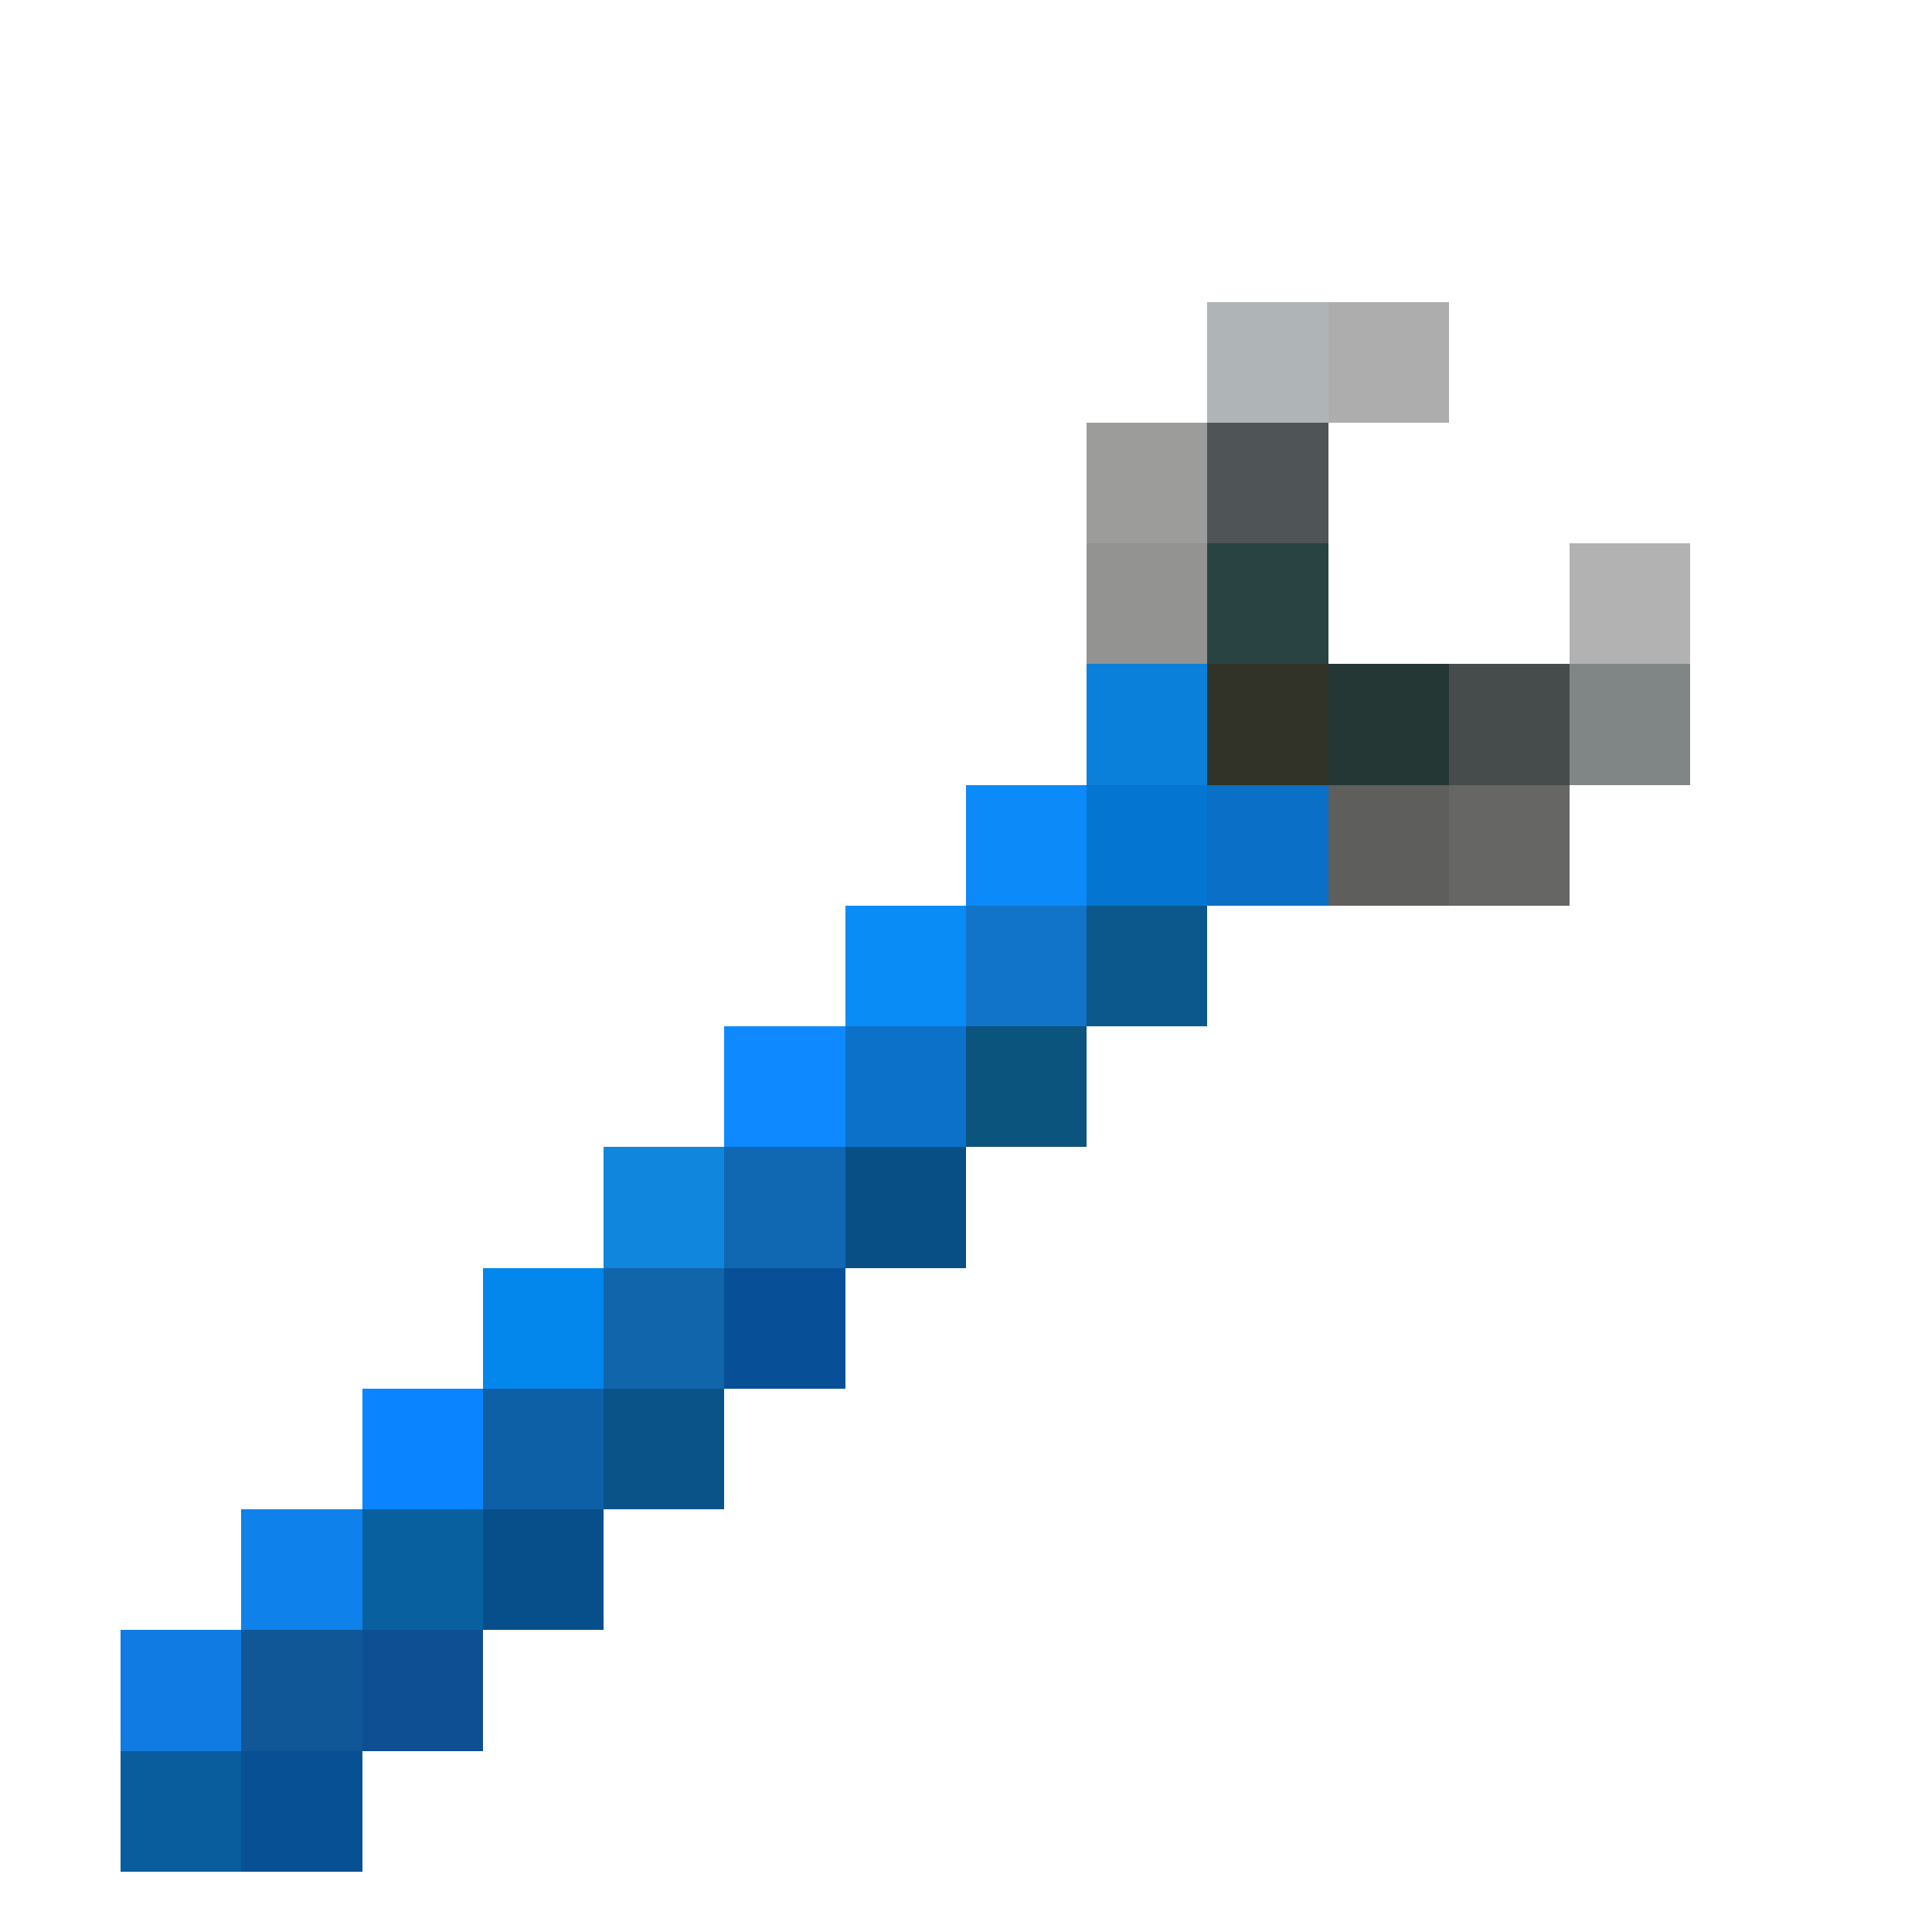 <svg xmlns="http://www.w3.org/2000/svg" viewBox="0 -1 16 16" shape-rendering="crispEdges"><path stroke="#afb4b7" d="M10 2h1"/><path stroke="#adadad" d="M11 2h1"/><path stroke="#9c9c9a" d="M9 3h1"/><path stroke="#4f5457" d="M10 3h1"/><path stroke="#939391" d="M9 4h1"/><path stroke="#294342" d="M10 4h1"/><path stroke="#b2b2b2" d="M13 4h1"/><path stroke="#0a80da" d="M9 5h1"/><path stroke="#313328" d="M10 5h1"/><path stroke="#243735" d="M11 5h1"/><path stroke="#464c4c" d="M12 5h1"/><path stroke="#808686" d="M13 5h1"/><path stroke="#0c8af9" d="M8 6h1"/><path stroke="#0475d1" d="M9 6h1"/><path stroke="#0a6fc7" d="M10 6h1"/><path stroke="#5e5e5c" d="M11 6h1"/><path stroke="#666664" d="M12 6h1"/><path stroke="#098cf6" d="M7 7h1"/><path stroke="#1174c9" d="M8 7h1"/><path stroke="#0c588c" d="M9 7h1"/><path stroke="#0f89ff" d="M6 8h1"/><path stroke="#0c71c9" d="M7 8h1"/><path stroke="#0b547d" d="M8 8h1"/><path stroke="#1086dd" d="M5 9h1"/><path stroke="#1068b2" d="M6 9h1"/><path stroke="#084f85" d="M7 9h1"/><path stroke="#0387ec" d="M4 10h1"/><path stroke="#1165ab" d="M5 10h1"/><path stroke="#074f97" d="M6 10h1"/><path stroke="#0a84ff" d="M3 11h1"/><path stroke="#0d60a6" d="M4 11h1"/><path stroke="#0a5388" d="M5 11h1"/><path stroke="#0e81eb" d="M2 12h1"/><path stroke="#08609f" d="M3 12h1"/><path stroke="#074f8a" d="M4 12h1"/><path stroke="#107be3" d="M1 13h1"/><path stroke="#105797" d="M2 13h1"/><path stroke="#0e4f93" d="M3 13h1"/><path stroke="#095d9d" d="M1 14h1"/><path stroke="#075094" d="M2 14h1"/></svg>
